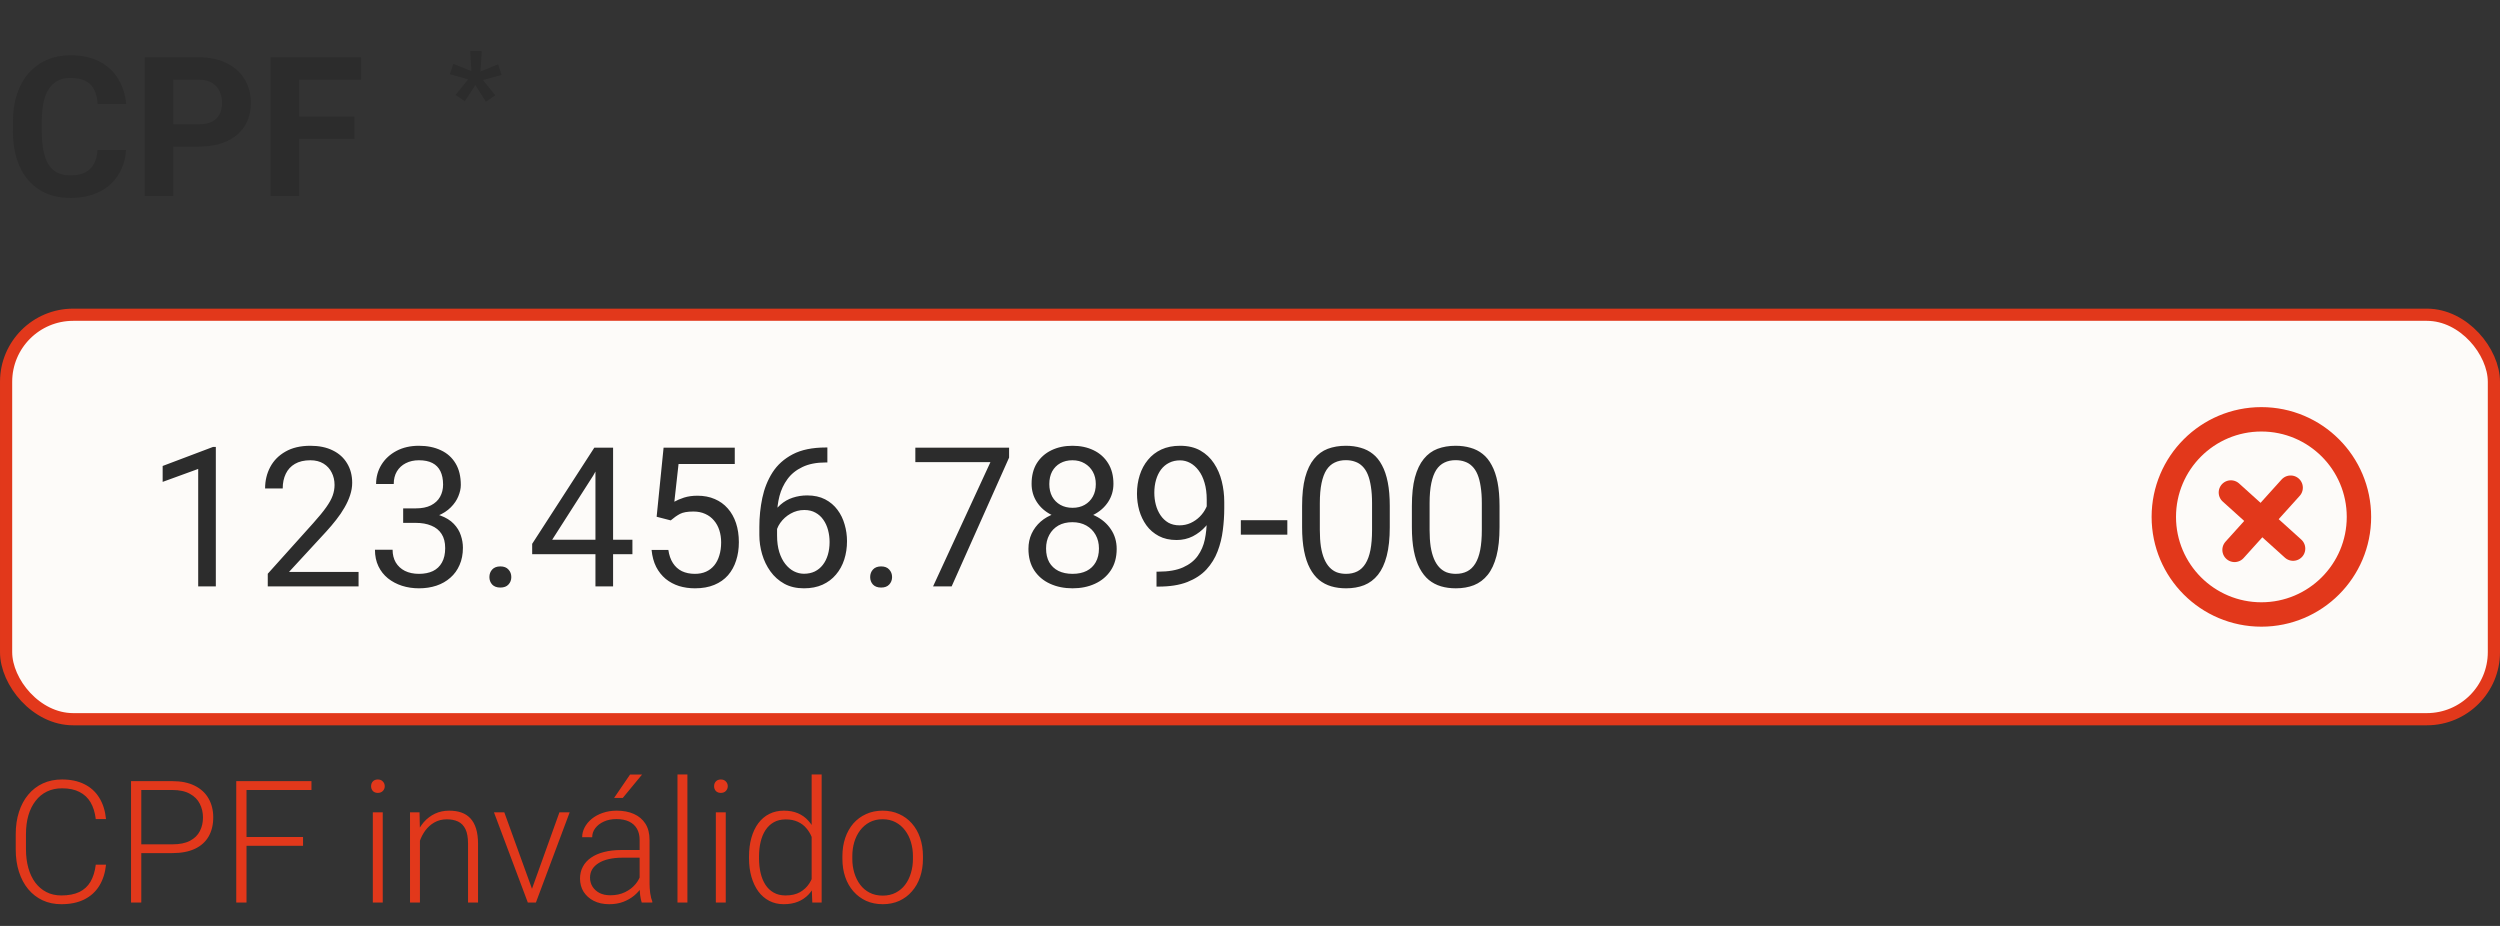 <svg width="162" height="60" viewBox="0 0 162 60" fill="none" xmlns="http://www.w3.org/2000/svg">
<rect x="0" y="0" width="162" height="60" fill="#333333" stroke="none"/>
<path d="M6.32 9.721H8.166C8.129 10.326 7.962 10.863 7.666 11.332C7.374 11.802 6.964 12.168 6.437 12.431C5.914 12.695 5.284 12.827 4.548 12.827C3.971 12.827 3.455 12.728 2.998 12.53C2.541 12.329 2.15 12.04 1.825 11.666C1.504 11.291 1.259 10.838 1.09 10.307C0.921 9.776 0.837 9.182 0.837 8.523V7.899C0.837 7.241 0.923 6.646 1.096 6.115C1.273 5.58 1.524 5.125 1.849 4.75C2.179 4.376 2.572 4.087 3.029 3.886C3.486 3.684 3.996 3.583 4.56 3.583C5.309 3.583 5.941 3.719 6.456 3.991C6.974 4.262 7.376 4.637 7.66 5.115C7.948 5.592 8.121 6.135 8.178 6.745H6.326C6.305 6.382 6.233 6.076 6.11 5.825C5.986 5.569 5.799 5.378 5.548 5.25C5.301 5.119 4.972 5.053 4.56 5.053C4.251 5.053 3.982 5.11 3.751 5.226C3.521 5.341 3.327 5.516 3.171 5.75C3.014 5.985 2.897 6.282 2.819 6.64C2.745 6.994 2.708 7.409 2.708 7.887V8.523C2.708 8.988 2.743 9.398 2.813 9.752C2.883 10.101 2.99 10.398 3.134 10.641C3.282 10.88 3.471 11.061 3.702 11.184C3.936 11.303 4.218 11.363 4.548 11.363C4.935 11.363 5.254 11.302 5.505 11.178C5.756 11.055 5.947 10.871 6.079 10.628C6.215 10.386 6.295 10.083 6.32 9.721ZM12.883 9.498H10.593V8.054H12.883C13.237 8.054 13.525 7.996 13.748 7.881C13.97 7.761 14.133 7.597 14.236 7.387C14.338 7.177 14.39 6.94 14.39 6.677C14.39 6.409 14.338 6.16 14.236 5.93C14.133 5.699 13.97 5.514 13.748 5.374C13.525 5.234 13.237 5.164 12.883 5.164H11.235V12.703H9.382V3.713H12.883C13.587 3.713 14.19 3.84 14.693 4.096C15.199 4.347 15.586 4.695 15.853 5.139C16.121 5.584 16.255 6.092 16.255 6.664C16.255 7.245 16.121 7.747 15.853 8.171C15.586 8.595 15.199 8.922 14.693 9.153C14.19 9.383 13.587 9.498 12.883 9.498ZM19.385 3.713V12.703H17.533V3.713H19.385ZM22.967 7.553V8.998H18.879V7.553H22.967ZM23.399 3.713V5.164H18.879V3.713H23.399Z" fill="#2C2C2C"/>
<path d="M29.515 6.154L30.337 5.143L29.148 4.809L29.378 4.135L30.548 4.609L30.467 3.309H31.219L31.134 4.632L32.278 4.168L32.504 4.854L31.297 5.187L32.093 6.173L31.486 6.595L30.804 5.51L30.122 6.562L29.515 6.154Z" fill="#2C2C2C"/>
<rect x="0.395" y="20.395" width="161.21" height="26.21" rx="4.347" fill="#FDFBF9"/>
<path d="M13.986 28.96V38H12.843V30.387L10.54 31.226V30.195L13.807 28.96H13.986ZM23.235 37.062V38H17.351V37.179L20.296 33.9C20.658 33.497 20.938 33.155 21.136 32.875C21.338 32.591 21.478 32.338 21.556 32.116C21.638 31.889 21.679 31.659 21.679 31.424C21.679 31.128 21.617 30.86 21.494 30.621C21.375 30.378 21.198 30.185 20.963 30.041C20.728 29.897 20.444 29.825 20.111 29.825C19.712 29.825 19.378 29.903 19.111 30.059C18.847 30.212 18.65 30.426 18.518 30.702C18.386 30.977 18.32 31.294 18.32 31.652H17.178C17.178 31.146 17.289 30.683 17.511 30.263C17.734 29.843 18.063 29.51 18.499 29.263C18.936 29.012 19.473 28.886 20.111 28.886C20.679 28.886 21.165 28.987 21.568 29.189C21.971 29.386 22.28 29.666 22.494 30.029C22.712 30.387 22.822 30.807 22.822 31.288C22.822 31.552 22.776 31.819 22.686 32.091C22.599 32.358 22.478 32.626 22.321 32.894C22.169 33.161 21.99 33.425 21.784 33.684C21.582 33.943 21.366 34.199 21.136 34.45L18.728 37.062H23.235ZM26.125 32.943H26.94C27.339 32.943 27.669 32.877 27.928 32.745C28.191 32.609 28.387 32.426 28.515 32.196C28.646 31.961 28.712 31.698 28.712 31.405C28.712 31.06 28.654 30.77 28.539 30.535C28.424 30.3 28.251 30.123 28.021 30.004C27.79 29.884 27.498 29.825 27.144 29.825C26.823 29.825 26.539 29.889 26.292 30.016C26.049 30.14 25.857 30.317 25.718 30.547C25.582 30.778 25.514 31.049 25.514 31.362H24.371C24.371 30.905 24.487 30.49 24.717 30.115C24.948 29.74 25.271 29.442 25.687 29.22C26.107 28.997 26.592 28.886 27.144 28.886C27.687 28.886 28.163 28.983 28.57 29.177C28.978 29.366 29.295 29.65 29.521 30.029C29.747 30.403 29.861 30.87 29.861 31.43C29.861 31.657 29.807 31.899 29.7 32.159C29.597 32.414 29.435 32.653 29.212 32.875C28.994 33.097 28.71 33.281 28.36 33.425C28.01 33.565 27.59 33.635 27.101 33.635H26.125V32.943ZM26.125 33.882V33.196H27.101C27.673 33.196 28.146 33.264 28.521 33.4C28.895 33.536 29.19 33.717 29.404 33.943C29.622 34.17 29.774 34.419 29.861 34.69C29.951 34.958 29.997 35.225 29.997 35.493C29.997 35.913 29.924 36.285 29.78 36.611C29.64 36.936 29.441 37.212 29.181 37.438C28.926 37.664 28.626 37.835 28.28 37.951C27.934 38.066 27.558 38.123 27.15 38.123C26.759 38.123 26.39 38.068 26.045 37.957C25.703 37.846 25.401 37.685 25.137 37.475C24.874 37.261 24.668 37 24.52 36.691C24.371 36.378 24.297 36.022 24.297 35.623H25.44C25.44 35.936 25.508 36.209 25.643 36.444C25.783 36.679 25.981 36.862 26.236 36.993C26.495 37.121 26.8 37.185 27.15 37.185C27.5 37.185 27.8 37.125 28.052 37.006C28.307 36.882 28.502 36.697 28.638 36.45C28.778 36.203 28.848 35.892 28.848 35.518C28.848 35.143 28.77 34.837 28.613 34.598C28.457 34.355 28.235 34.176 27.947 34.061C27.663 33.941 27.327 33.882 26.94 33.882H26.125ZM31.713 37.395C31.713 37.201 31.773 37.039 31.892 36.907C32.016 36.771 32.193 36.703 32.423 36.703C32.654 36.703 32.829 36.771 32.948 36.907C33.072 37.039 33.133 37.201 33.133 37.395C33.133 37.584 33.072 37.745 32.948 37.877C32.829 38.008 32.654 38.074 32.423 38.074C32.193 38.074 32.016 38.008 31.892 37.877C31.773 37.745 31.713 37.584 31.713 37.395ZM40.981 34.974V35.913H34.485V35.24L38.511 29.01H39.444L38.443 30.813L35.782 34.974H40.981ZM39.728 29.01V38H38.585V29.01H39.728ZM43.463 33.721L42.55 33.486L43 29.01H47.613V30.066H43.97L43.698 32.511C43.863 32.416 44.071 32.328 44.322 32.245C44.577 32.163 44.869 32.122 45.198 32.122C45.614 32.122 45.987 32.194 46.316 32.338C46.645 32.478 46.925 32.679 47.156 32.943C47.39 33.206 47.569 33.523 47.693 33.894C47.816 34.264 47.878 34.678 47.878 35.135C47.878 35.567 47.819 35.964 47.699 36.327C47.584 36.689 47.409 37.006 47.174 37.278C46.94 37.545 46.643 37.753 46.285 37.901C45.931 38.049 45.513 38.123 45.032 38.123C44.669 38.123 44.326 38.074 44.001 37.975C43.679 37.872 43.391 37.718 43.136 37.512C42.885 37.302 42.679 37.043 42.519 36.734C42.362 36.421 42.263 36.055 42.222 35.635H43.309C43.358 35.973 43.457 36.257 43.605 36.487C43.754 36.718 43.947 36.893 44.186 37.012C44.429 37.127 44.711 37.185 45.032 37.185C45.303 37.185 45.544 37.138 45.754 37.043C45.964 36.948 46.141 36.812 46.285 36.635C46.429 36.458 46.538 36.244 46.612 35.993C46.691 35.742 46.73 35.46 46.73 35.147C46.73 34.863 46.691 34.6 46.612 34.357C46.534 34.114 46.417 33.902 46.261 33.721C46.108 33.54 45.921 33.4 45.699 33.301C45.476 33.198 45.221 33.147 44.933 33.147C44.55 33.147 44.26 33.198 44.062 33.301C43.869 33.404 43.669 33.544 43.463 33.721ZM53.516 28.997H53.614V29.967H53.516C52.91 29.967 52.404 30.066 51.997 30.263C51.589 30.457 51.266 30.718 51.027 31.047C50.788 31.373 50.616 31.739 50.509 32.147C50.406 32.554 50.354 32.968 50.354 33.388V34.709C50.354 35.108 50.402 35.462 50.496 35.771C50.591 36.076 50.721 36.333 50.885 36.543C51.05 36.753 51.235 36.911 51.441 37.018C51.651 37.125 51.869 37.179 52.096 37.179C52.359 37.179 52.594 37.129 52.799 37.031C53.005 36.928 53.178 36.786 53.318 36.605C53.462 36.419 53.571 36.201 53.645 35.95C53.719 35.699 53.757 35.423 53.757 35.123C53.757 34.855 53.724 34.598 53.658 34.351C53.592 34.1 53.491 33.877 53.355 33.684C53.219 33.486 53.048 33.332 52.843 33.221C52.641 33.106 52.4 33.048 52.12 33.048C51.803 33.048 51.507 33.126 51.231 33.283C50.959 33.435 50.735 33.637 50.558 33.888C50.385 34.135 50.286 34.404 50.262 34.697L49.657 34.69C49.714 34.229 49.821 33.836 49.978 33.511C50.138 33.182 50.336 32.914 50.57 32.708C50.809 32.498 51.075 32.346 51.367 32.251C51.663 32.153 51.976 32.103 52.305 32.103C52.754 32.103 53.141 32.188 53.466 32.356C53.791 32.525 54.059 32.752 54.269 33.036C54.479 33.316 54.633 33.633 54.732 33.986C54.835 34.336 54.886 34.697 54.886 35.067C54.886 35.491 54.827 35.888 54.707 36.259C54.588 36.629 54.409 36.954 54.17 37.234C53.935 37.514 53.645 37.732 53.3 37.889C52.954 38.045 52.552 38.123 52.096 38.123C51.61 38.123 51.186 38.025 50.824 37.827C50.461 37.625 50.161 37.358 49.922 37.024C49.683 36.691 49.504 36.321 49.385 35.913C49.266 35.505 49.206 35.092 49.206 34.672V34.135C49.206 33.501 49.27 32.879 49.397 32.27C49.525 31.661 49.745 31.109 50.058 30.615C50.375 30.121 50.813 29.728 51.373 29.436C51.933 29.143 52.647 28.997 53.516 28.997ZM56.387 37.395C56.387 37.201 56.447 37.039 56.566 36.907C56.689 36.771 56.866 36.703 57.097 36.703C57.328 36.703 57.502 36.771 57.622 36.907C57.745 37.039 57.807 37.201 57.807 37.395C57.807 37.584 57.745 37.745 57.622 37.877C57.502 38.008 57.328 38.074 57.097 38.074C56.866 38.074 56.689 38.008 56.566 37.877C56.447 37.745 56.387 37.584 56.387 37.395ZM65.389 29.01V29.652L61.666 38H60.462L64.179 29.948H59.314V29.01H65.389ZM72.361 35.567C72.361 36.115 72.233 36.58 71.978 36.963C71.727 37.341 71.385 37.63 70.953 37.827C70.525 38.025 70.041 38.123 69.502 38.123C68.963 38.123 68.477 38.025 68.045 37.827C67.612 37.63 67.271 37.341 67.02 36.963C66.769 36.58 66.643 36.115 66.643 35.567C66.643 35.209 66.711 34.882 66.847 34.585C66.987 34.285 67.182 34.023 67.433 33.801C67.689 33.579 67.989 33.408 68.335 33.289C68.685 33.165 69.07 33.103 69.489 33.103C70.041 33.103 70.533 33.211 70.965 33.425C71.397 33.635 71.737 33.925 71.984 34.295C72.235 34.666 72.361 35.09 72.361 35.567ZM71.212 35.542C71.212 35.209 71.14 34.915 70.996 34.66C70.852 34.4 70.65 34.199 70.391 34.054C70.132 33.91 69.831 33.838 69.489 33.838C69.139 33.838 68.837 33.91 68.582 34.054C68.331 34.199 68.135 34.4 67.995 34.66C67.855 34.915 67.785 35.209 67.785 35.542C67.785 35.888 67.853 36.185 67.989 36.432C68.129 36.675 68.326 36.862 68.582 36.993C68.841 37.121 69.148 37.185 69.502 37.185C69.856 37.185 70.16 37.121 70.416 36.993C70.671 36.862 70.866 36.675 71.002 36.432C71.142 36.185 71.212 35.888 71.212 35.542ZM72.151 31.35C72.151 31.786 72.035 32.179 71.805 32.529C71.574 32.879 71.26 33.155 70.86 33.357C70.461 33.558 70.008 33.659 69.502 33.659C68.987 33.659 68.528 33.558 68.125 33.357C67.725 33.155 67.413 32.879 67.186 32.529C66.96 32.179 66.847 31.786 66.847 31.35C66.847 30.827 66.96 30.383 67.186 30.016C67.417 29.65 67.732 29.37 68.131 29.177C68.53 28.983 68.985 28.886 69.496 28.886C70.01 28.886 70.467 28.983 70.866 29.177C71.266 29.37 71.579 29.65 71.805 30.016C72.035 30.383 72.151 30.827 72.151 31.35ZM71.008 31.368C71.008 31.068 70.945 30.802 70.817 30.572C70.689 30.341 70.512 30.16 70.286 30.029C70.059 29.893 69.796 29.825 69.496 29.825C69.195 29.825 68.932 29.889 68.705 30.016C68.483 30.14 68.308 30.317 68.18 30.547C68.057 30.778 67.995 31.052 67.995 31.368C67.995 31.677 68.057 31.947 68.18 32.177C68.308 32.408 68.485 32.587 68.711 32.715C68.938 32.842 69.201 32.906 69.502 32.906C69.802 32.906 70.064 32.842 70.286 32.715C70.512 32.587 70.689 32.408 70.817 32.177C70.945 31.947 71.008 31.677 71.008 31.368ZM74.942 37.043H75.059C75.718 37.043 76.253 36.95 76.664 36.765C77.076 36.58 77.393 36.331 77.615 36.018C77.838 35.705 77.99 35.353 78.072 34.962C78.154 34.567 78.196 34.161 78.196 33.746V32.369C78.196 31.961 78.148 31.599 78.054 31.282C77.963 30.965 77.835 30.7 77.671 30.485C77.51 30.271 77.327 30.109 77.121 29.998C76.915 29.887 76.697 29.831 76.467 29.831C76.203 29.831 75.967 29.884 75.757 29.991C75.551 30.094 75.376 30.241 75.232 30.43C75.092 30.619 74.985 30.841 74.911 31.097C74.837 31.352 74.8 31.63 74.8 31.93C74.8 32.198 74.832 32.457 74.898 32.708C74.964 32.959 75.065 33.186 75.201 33.388C75.337 33.589 75.506 33.75 75.707 33.869C75.913 33.984 76.154 34.042 76.43 34.042C76.685 34.042 76.924 33.993 77.146 33.894C77.372 33.791 77.572 33.653 77.745 33.48C77.922 33.303 78.062 33.103 78.165 32.881C78.272 32.659 78.334 32.426 78.35 32.184H78.893C78.893 32.525 78.826 32.863 78.69 33.196C78.558 33.526 78.373 33.826 78.134 34.098C77.895 34.369 77.615 34.587 77.294 34.752C76.973 34.913 76.623 34.993 76.245 34.993C75.8 34.993 75.415 34.907 75.09 34.734C74.765 34.561 74.497 34.33 74.287 34.042C74.081 33.754 73.927 33.433 73.824 33.079C73.725 32.721 73.676 32.358 73.676 31.992C73.676 31.564 73.736 31.163 73.855 30.788C73.974 30.413 74.151 30.084 74.386 29.8C74.621 29.512 74.911 29.288 75.257 29.127C75.606 28.966 76.01 28.886 76.467 28.886C76.981 28.886 77.42 28.989 77.782 29.195C78.144 29.401 78.439 29.677 78.665 30.022C78.895 30.368 79.064 30.757 79.171 31.189C79.278 31.622 79.332 32.066 79.332 32.523V32.937C79.332 33.402 79.301 33.875 79.239 34.357C79.181 34.834 79.068 35.291 78.9 35.728C78.735 36.164 78.494 36.555 78.177 36.901C77.86 37.243 77.447 37.514 76.936 37.716C76.43 37.914 75.804 38.012 75.059 38.012H74.942V37.043ZM83.419 33.709V34.647H80.406V33.709H83.419ZM90.057 32.789V34.159C90.057 34.896 89.991 35.518 89.859 36.024C89.728 36.53 89.538 36.938 89.291 37.247C89.044 37.555 88.746 37.78 88.396 37.92C88.05 38.056 87.659 38.123 87.223 38.123C86.877 38.123 86.558 38.08 86.266 37.994C85.974 37.907 85.71 37.77 85.475 37.58C85.245 37.387 85.047 37.136 84.883 36.827C84.718 36.518 84.593 36.144 84.506 35.703C84.42 35.263 84.376 34.748 84.376 34.159V32.789C84.376 32.052 84.442 31.434 84.574 30.936C84.71 30.438 84.901 30.039 85.148 29.738C85.395 29.434 85.692 29.216 86.037 29.084C86.387 28.952 86.778 28.886 87.211 28.886C87.561 28.886 87.882 28.93 88.174 29.016C88.47 29.098 88.734 29.232 88.964 29.417C89.195 29.598 89.39 29.841 89.551 30.146C89.715 30.446 89.841 30.815 89.927 31.251C90.014 31.688 90.057 32.2 90.057 32.789ZM88.909 34.345V32.597C88.909 32.194 88.884 31.84 88.835 31.535C88.789 31.226 88.721 30.963 88.631 30.745C88.54 30.527 88.425 30.35 88.285 30.214C88.149 30.078 87.991 29.979 87.809 29.917C87.632 29.852 87.433 29.819 87.211 29.819C86.939 29.819 86.698 29.87 86.488 29.973C86.278 30.072 86.101 30.23 85.957 30.448C85.817 30.667 85.71 30.953 85.636 31.307C85.562 31.661 85.525 32.091 85.525 32.597V34.345C85.525 34.748 85.548 35.104 85.593 35.413C85.642 35.722 85.714 35.989 85.809 36.215C85.904 36.438 86.019 36.621 86.155 36.765C86.291 36.909 86.447 37.016 86.624 37.086C86.805 37.152 87.005 37.185 87.223 37.185C87.503 37.185 87.748 37.131 87.958 37.024C88.168 36.917 88.343 36.751 88.483 36.524C88.627 36.294 88.734 35.999 88.804 35.641C88.874 35.279 88.909 34.847 88.909 34.345ZM97.17 32.789V34.159C97.17 34.896 97.104 35.518 96.973 36.024C96.841 36.53 96.652 36.938 96.405 37.247C96.158 37.555 95.859 37.78 95.509 37.92C95.163 38.056 94.772 38.123 94.336 38.123C93.99 38.123 93.671 38.08 93.379 37.994C93.087 37.907 92.823 37.77 92.589 37.58C92.358 37.387 92.161 37.136 91.996 36.827C91.831 36.518 91.706 36.144 91.619 35.703C91.533 35.263 91.49 34.748 91.49 34.159V32.789C91.49 32.052 91.555 31.434 91.687 30.936C91.823 30.438 92.014 30.039 92.261 29.738C92.508 29.434 92.805 29.216 93.151 29.084C93.501 28.952 93.892 28.886 94.324 28.886C94.674 28.886 94.995 28.93 95.287 29.016C95.583 29.098 95.847 29.232 96.077 29.417C96.308 29.598 96.503 29.841 96.664 30.146C96.829 30.446 96.954 30.815 97.041 31.251C97.127 31.688 97.17 32.2 97.17 32.789ZM96.022 34.345V32.597C96.022 32.194 95.997 31.84 95.948 31.535C95.902 31.226 95.835 30.963 95.744 30.745C95.653 30.527 95.538 30.35 95.398 30.214C95.262 30.078 95.104 29.979 94.923 29.917C94.746 29.852 94.546 29.819 94.324 29.819C94.052 29.819 93.811 29.87 93.601 29.973C93.391 30.072 93.214 30.23 93.07 30.448C92.93 30.667 92.823 30.953 92.749 31.307C92.675 31.661 92.638 32.091 92.638 32.597V34.345C92.638 34.748 92.661 35.104 92.706 35.413C92.755 35.722 92.828 35.989 92.922 36.215C93.017 36.438 93.132 36.621 93.268 36.765C93.404 36.909 93.56 37.016 93.737 37.086C93.918 37.152 94.118 37.185 94.336 37.185C94.616 37.185 94.861 37.131 95.071 37.024C95.281 36.917 95.456 36.751 95.596 36.524C95.74 36.294 95.847 35.999 95.917 35.641C95.987 35.279 96.022 34.847 96.022 34.345Z" fill="#2C2C2C"/>
<path d="M144.799 35.632L148.434 31.602" stroke="#E2381B" stroke-width="1.581" stroke-miterlimit="10" stroke-linecap="round" stroke-linejoin="round"/>
<path d="M146.538 39.818C150.03 39.818 152.86 36.987 152.86 33.495C152.86 30.003 150.03 27.172 146.538 27.172C143.046 27.172 140.215 30.003 140.215 33.495C140.215 36.987 143.046 39.818 146.538 39.818Z" stroke="#E2381B" stroke-width="1.581" stroke-miterlimit="10"/>
<path d="M148.592 35.55L144.562 31.914" stroke="#E2381B" stroke-width="1.581" stroke-miterlimit="10" stroke-linecap="round" stroke-linejoin="round"/>
<rect x="0.395" y="20.395" width="161.21" height="26.21" rx="4.347" stroke="#E2381B" stroke-width="0.79"/>
<path d="M6.206 56.032H6.87C6.816 56.561 6.67 57.018 6.432 57.404C6.195 57.786 5.871 58.079 5.46 58.285C5.049 58.49 4.554 58.592 3.974 58.592C3.528 58.592 3.122 58.508 2.759 58.339C2.398 58.169 2.089 57.93 1.829 57.62C1.57 57.307 1.37 56.932 1.23 56.496C1.089 56.06 1.019 55.576 1.019 55.043V54.059C1.019 53.526 1.089 53.044 1.23 52.611C1.37 52.176 1.572 51.801 1.835 51.488C2.098 51.174 2.413 50.933 2.78 50.764C3.148 50.594 3.562 50.51 4.023 50.51C4.581 50.51 5.064 50.612 5.471 50.818C5.878 51.02 6.198 51.311 6.432 51.693C6.67 52.075 6.816 52.536 6.87 53.076H6.206C6.155 52.651 6.043 52.291 5.871 51.996C5.698 51.7 5.458 51.475 5.152 51.32C4.849 51.162 4.473 51.083 4.023 51.083C3.655 51.083 3.328 51.153 3.039 51.293C2.751 51.434 2.506 51.635 2.305 51.898C2.103 52.158 1.948 52.469 1.84 52.833C1.736 53.197 1.683 53.602 1.683 54.049V55.043C1.683 55.475 1.734 55.873 1.835 56.237C1.936 56.601 2.083 56.916 2.278 57.182C2.476 57.449 2.717 57.656 3.002 57.804C3.286 57.951 3.61 58.025 3.974 58.025C4.439 58.025 4.826 57.951 5.136 57.804C5.449 57.652 5.692 57.429 5.865 57.134C6.038 56.838 6.151 56.471 6.206 56.032ZM11.165 55.281H8.923V54.713H11.165C11.633 54.713 12.014 54.638 12.305 54.486C12.601 54.331 12.815 54.123 12.948 53.86C13.085 53.597 13.153 53.301 13.153 52.974C13.153 52.653 13.085 52.358 12.948 52.087C12.815 51.817 12.601 51.601 12.305 51.439C12.014 51.273 11.633 51.191 11.165 51.191H9.155V58.484H8.491V50.618H11.165C11.742 50.618 12.226 50.717 12.619 50.915C13.015 51.113 13.314 51.389 13.515 51.742C13.717 52.095 13.818 52.502 13.818 52.963C13.818 53.445 13.717 53.861 13.515 54.211C13.314 54.556 13.017 54.821 12.624 55.005C12.231 55.189 11.745 55.281 11.165 55.281ZM15.974 50.618V58.484H15.309V50.618H15.974ZM19.637 54.238V54.81H15.752V54.238H19.637ZM20.183 50.618V51.191H15.752V50.618H20.183ZM24.802 52.639V58.484H24.159V52.639H24.802ZM24.046 50.947C24.046 50.825 24.083 50.722 24.159 50.639C24.238 50.553 24.346 50.51 24.483 50.51C24.62 50.51 24.728 50.553 24.807 50.639C24.89 50.722 24.932 50.825 24.932 50.947C24.932 51.066 24.89 51.169 24.807 51.255C24.728 51.338 24.62 51.38 24.483 51.38C24.346 51.38 24.238 51.338 24.159 51.255C24.083 51.169 24.046 51.066 24.046 50.947ZM27.212 53.887V58.484H26.569V52.639H27.185L27.212 53.887ZM27.066 55.2L26.779 55.037C26.801 54.692 26.871 54.367 26.99 54.065C27.109 53.762 27.269 53.496 27.471 53.265C27.676 53.035 27.916 52.855 28.189 52.725C28.467 52.595 28.773 52.531 29.108 52.531C29.4 52.531 29.661 52.57 29.891 52.649C30.122 52.729 30.318 52.855 30.48 53.028C30.642 53.2 30.765 53.422 30.848 53.692C30.934 53.962 30.977 54.292 30.977 54.681V58.484H30.329V54.675C30.329 54.272 30.273 53.957 30.162 53.73C30.05 53.499 29.891 53.336 29.686 53.238C29.481 53.141 29.238 53.092 28.957 53.092C28.647 53.092 28.375 53.161 28.141 53.298C27.91 53.431 27.716 53.606 27.557 53.822C27.402 54.034 27.284 54.263 27.201 54.508C27.118 54.749 27.073 54.98 27.066 55.2ZM34.376 57.863L36.251 52.639H36.915L34.727 58.484H34.257L34.376 57.863ZM32.679 52.639L34.576 57.879L34.678 58.484H34.203L32.009 52.639H32.679ZM41.448 57.436V54.422C41.448 54.144 41.39 53.905 41.275 53.703C41.16 53.501 40.991 53.346 40.767 53.238C40.544 53.13 40.268 53.076 39.941 53.076C39.638 53.076 39.368 53.13 39.13 53.238C38.896 53.343 38.711 53.485 38.574 53.665C38.44 53.842 38.374 54.038 38.374 54.254L37.725 54.249C37.725 54.029 37.779 53.816 37.888 53.611C37.996 53.406 38.149 53.222 38.347 53.06C38.545 52.898 38.781 52.77 39.055 52.676C39.332 52.579 39.636 52.531 39.968 52.531C40.385 52.531 40.753 52.601 41.07 52.741C41.39 52.882 41.641 53.092 41.821 53.373C42.001 53.654 42.091 54.007 42.091 54.432V57.258C42.091 57.46 42.105 57.669 42.134 57.885C42.167 58.101 42.212 58.279 42.269 58.419V58.484H41.583C41.54 58.355 41.506 58.193 41.48 57.998C41.459 57.8 41.448 57.613 41.448 57.436ZM41.599 55.081L41.61 55.578H40.34C40.009 55.578 39.712 55.608 39.449 55.669C39.19 55.727 38.97 55.814 38.79 55.929C38.61 56.041 38.471 56.176 38.374 56.334C38.28 56.492 38.233 56.673 38.233 56.874C38.233 57.083 38.286 57.274 38.39 57.447C38.498 57.62 38.649 57.759 38.844 57.863C39.042 57.964 39.276 58.014 39.546 58.014C39.906 58.014 40.223 57.948 40.497 57.814C40.774 57.681 41.003 57.507 41.183 57.29C41.363 57.074 41.484 56.838 41.545 56.583L41.826 56.955C41.779 57.136 41.693 57.321 41.567 57.512C41.444 57.699 41.284 57.876 41.086 58.041C40.888 58.203 40.654 58.337 40.384 58.441C40.117 58.542 39.815 58.592 39.476 58.592C39.094 58.592 38.761 58.52 38.477 58.376C38.196 58.232 37.976 58.036 37.817 57.787C37.662 57.535 37.585 57.251 37.585 56.934C37.585 56.646 37.646 56.388 37.769 56.161C37.891 55.931 38.068 55.736 38.298 55.578C38.532 55.416 38.813 55.293 39.141 55.21C39.472 55.124 39.843 55.081 40.254 55.081H41.599ZM39.795 51.704L40.827 50.191H41.605L40.357 51.704H39.795ZM44.544 50.186V58.484H43.901V50.186H44.544ZM47.029 52.639V58.484H46.386V52.639H47.029ZM46.273 50.947C46.273 50.825 46.31 50.722 46.386 50.639C46.465 50.553 46.573 50.51 46.71 50.51C46.847 50.51 46.955 50.553 47.035 50.639C47.117 50.722 47.159 50.825 47.159 50.947C47.159 51.066 47.117 51.169 47.035 51.255C46.955 51.338 46.847 51.38 46.71 51.38C46.573 51.38 46.465 51.338 46.386 51.255C46.31 51.169 46.273 51.066 46.273 50.947ZM52.594 57.35V50.186H53.242V58.484H52.637L52.594 57.35ZM48.536 55.621V55.507C48.536 55.054 48.589 54.645 48.693 54.281C48.798 53.914 48.947 53.6 49.142 53.341C49.34 53.078 49.577 52.878 49.855 52.741C50.132 52.601 50.446 52.531 50.795 52.531C51.137 52.531 51.44 52.586 51.703 52.698C51.965 52.81 52.191 52.97 52.378 53.179C52.569 53.388 52.722 53.636 52.837 53.924C52.956 54.213 53.042 54.533 53.096 54.886V56.329C53.053 56.66 52.974 56.964 52.859 57.242C52.743 57.516 52.59 57.755 52.4 57.96C52.209 58.162 51.978 58.319 51.708 58.43C51.441 58.538 51.133 58.592 50.784 58.592C50.438 58.592 50.127 58.52 49.849 58.376C49.572 58.232 49.336 58.029 49.142 57.766C48.947 57.499 48.798 57.184 48.693 56.82C48.589 56.456 48.536 56.057 48.536 55.621ZM49.185 55.507V55.621C49.185 55.963 49.219 56.28 49.288 56.572C49.356 56.864 49.46 57.117 49.601 57.334C49.741 57.55 49.92 57.719 50.136 57.841C50.352 57.964 50.608 58.025 50.903 58.025C51.274 58.025 51.585 57.955 51.838 57.814C52.09 57.67 52.291 57.481 52.443 57.247C52.594 57.009 52.704 56.75 52.772 56.469V54.789C52.729 54.598 52.666 54.404 52.583 54.205C52.5 54.007 52.387 53.825 52.243 53.66C52.102 53.49 51.922 53.355 51.703 53.255C51.486 53.15 51.224 53.098 50.914 53.098C50.615 53.098 50.357 53.159 50.141 53.282C49.925 53.404 49.745 53.575 49.601 53.795C49.46 54.011 49.356 54.265 49.288 54.556C49.219 54.848 49.185 55.165 49.185 55.507ZM54.588 55.653V55.475C54.588 55.05 54.649 54.657 54.771 54.297C54.894 53.937 55.069 53.626 55.295 53.362C55.526 53.1 55.801 52.896 56.122 52.752C56.443 52.604 56.799 52.531 57.192 52.531C57.588 52.531 57.946 52.604 58.267 52.752C58.587 52.896 58.863 53.1 59.093 53.362C59.324 53.626 59.501 53.937 59.623 54.297C59.745 54.657 59.807 55.05 59.807 55.475V55.653C59.807 56.078 59.745 56.471 59.623 56.831C59.501 57.188 59.324 57.498 59.093 57.76C58.867 58.023 58.593 58.229 58.272 58.376C57.952 58.52 57.595 58.592 57.203 58.592C56.806 58.592 56.448 58.52 56.127 58.376C55.807 58.229 55.531 58.023 55.301 57.76C55.07 57.498 54.894 57.188 54.771 56.831C54.649 56.471 54.588 56.078 54.588 55.653ZM55.23 55.475V55.653C55.23 55.974 55.274 56.278 55.36 56.566C55.447 56.851 55.573 57.105 55.738 57.328C55.904 57.548 56.109 57.721 56.354 57.847C56.599 57.973 56.882 58.036 57.203 58.036C57.52 58.036 57.799 57.973 58.04 57.847C58.285 57.721 58.49 57.548 58.656 57.328C58.822 57.105 58.946 56.851 59.029 56.566C59.115 56.278 59.158 55.974 59.158 55.653V55.475C59.158 55.158 59.115 54.857 59.029 54.573C58.946 54.288 58.82 54.034 58.651 53.811C58.485 53.588 58.279 53.411 58.035 53.282C57.79 53.152 57.509 53.087 57.192 53.087C56.875 53.087 56.594 53.152 56.349 53.282C56.108 53.411 55.902 53.588 55.733 53.811C55.567 54.034 55.441 54.288 55.355 54.573C55.272 54.857 55.23 55.158 55.23 55.475Z" fill="#E2381B"/>
</svg>
